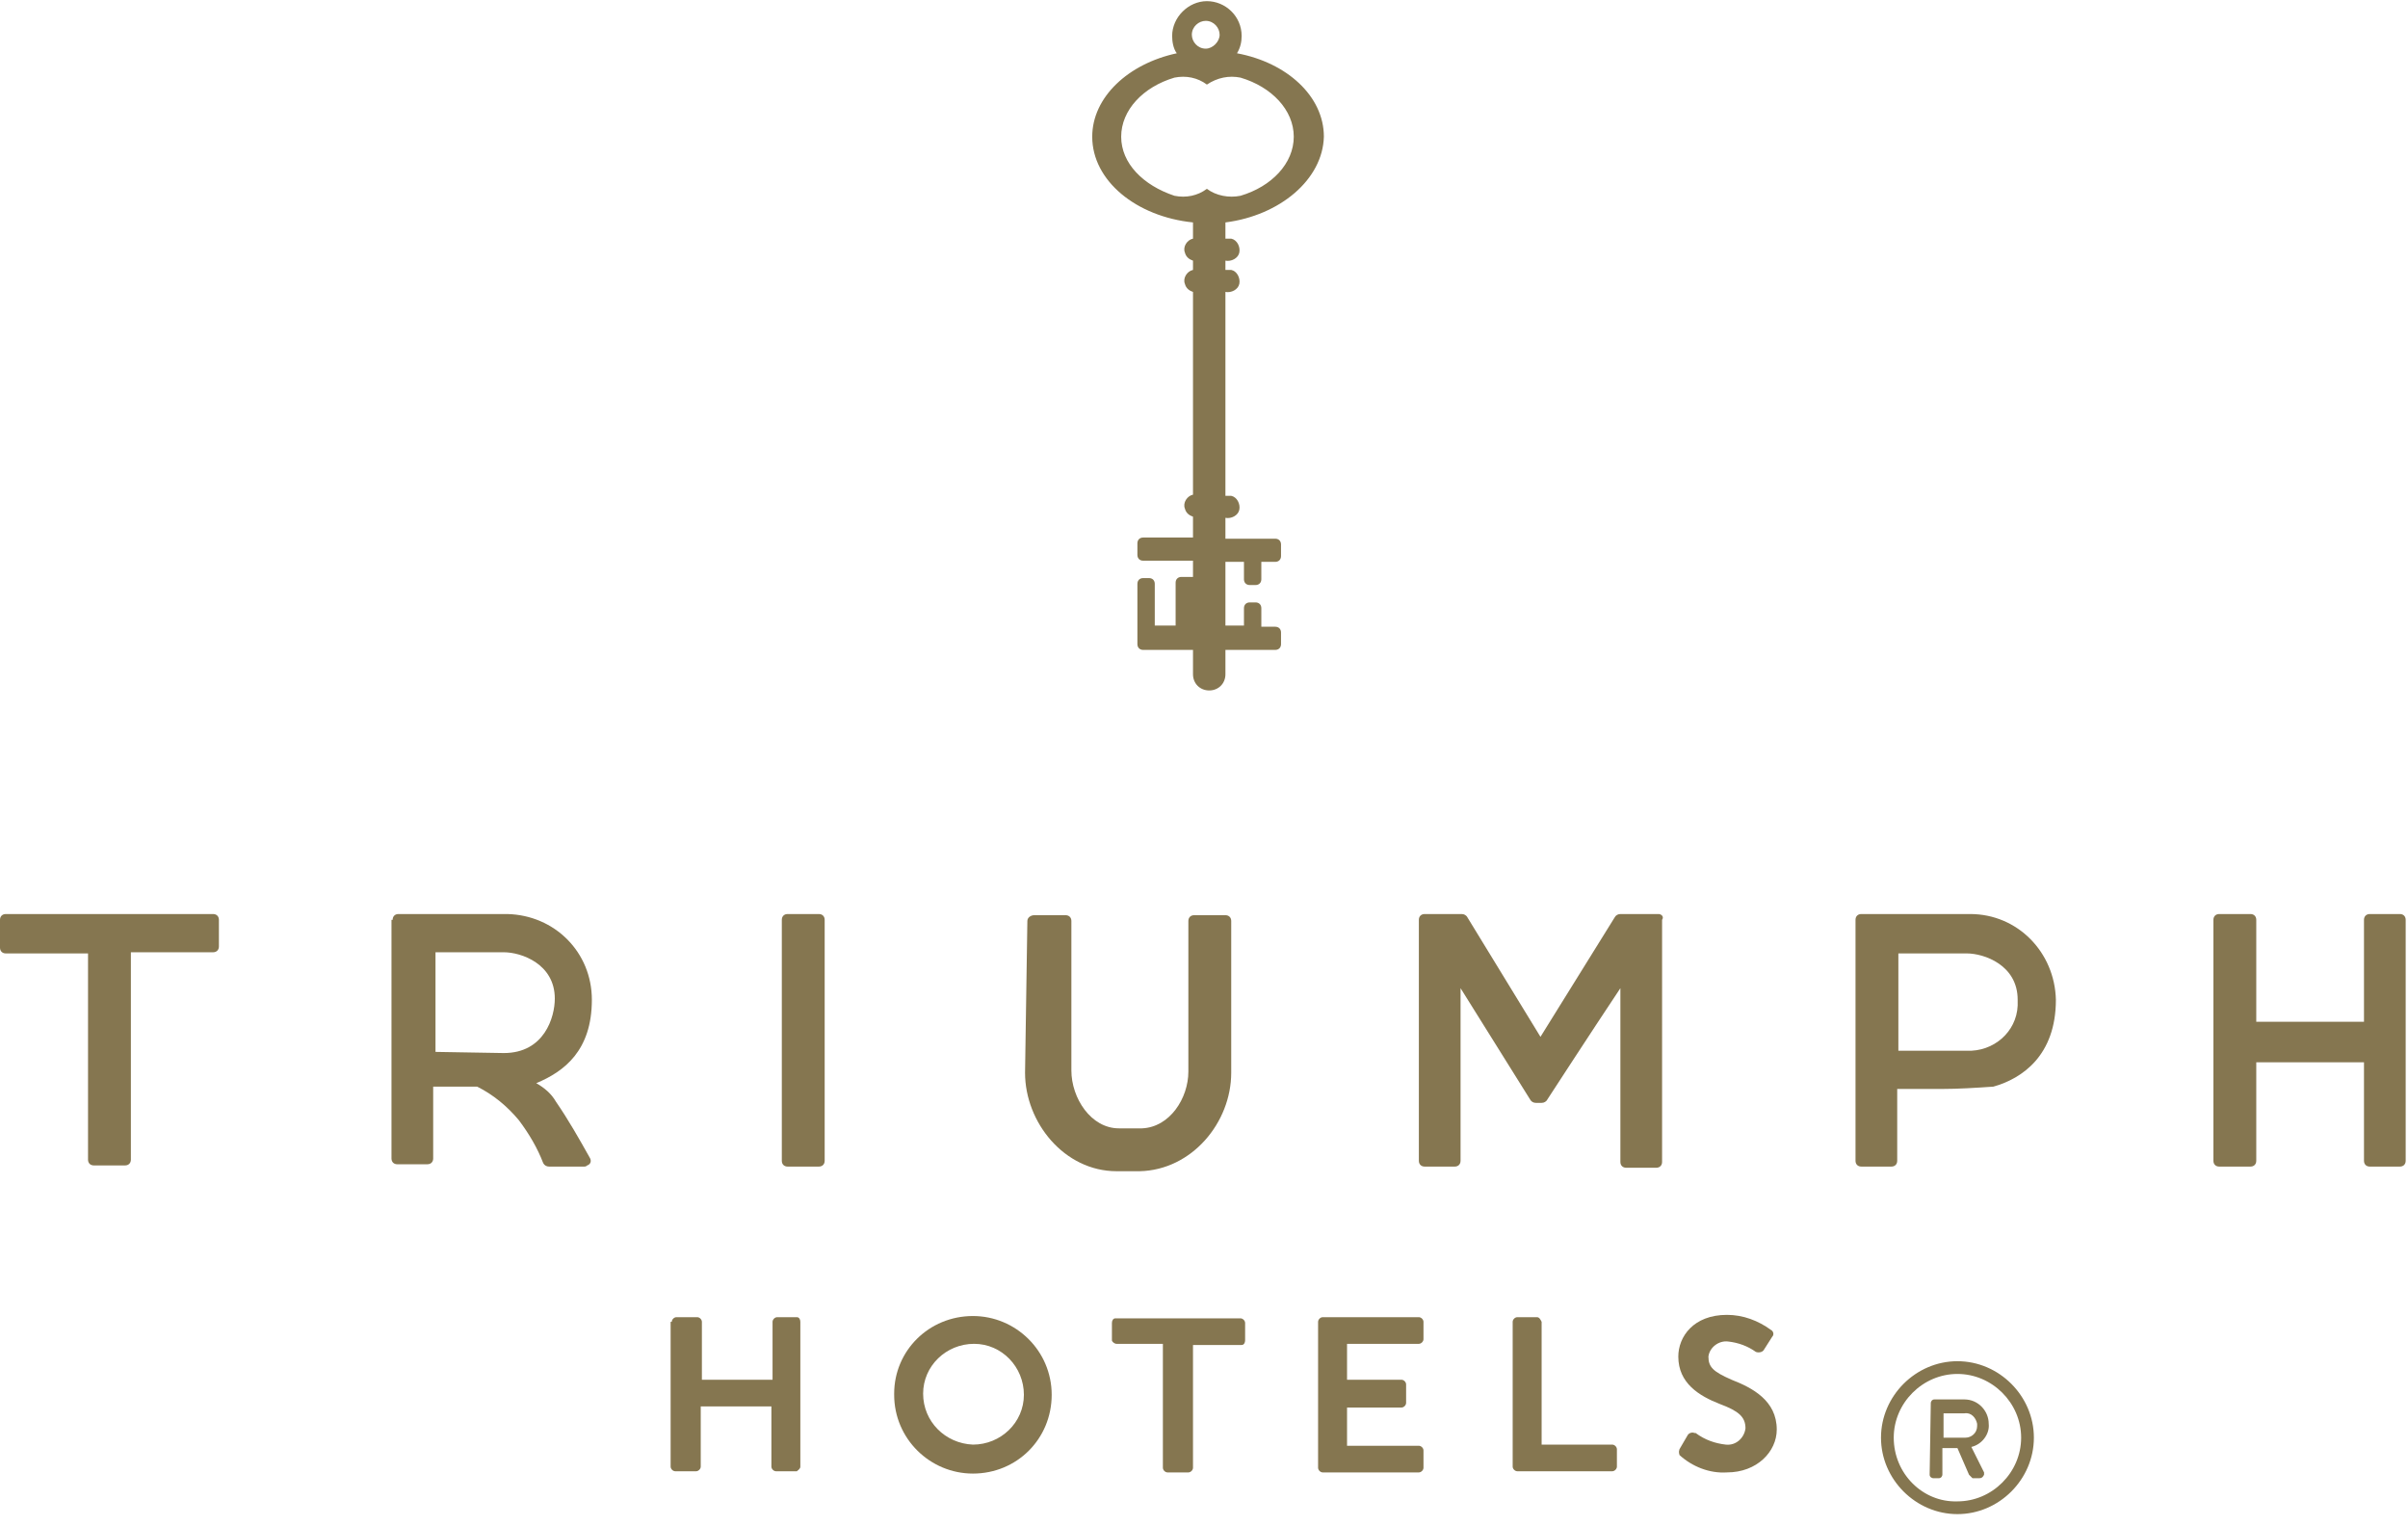 <?xml version="1.0" encoding="utf-8"?>
<!-- Generator: Adobe Illustrator 21.0.0, SVG Export Plug-In . SVG Version: 6.00 Build 0)  -->
<svg version="1.1" id="Layer_1" xmlns="http://www.w3.org/2000/svg" xmlns:xlink="http://www.w3.org/1999/xlink" x="0px" y="0px"
	 viewBox="0 0 207.9 131.7" style="enable-background:new 0 0 207.9 131.7;" xml:space="preserve">
<style type="text/css">
	.st0{fill:#857650;}
</style>
<title>triumph-logo</title>
<path class="st0" d="M7.6,82.3H0.5c-0.3,0-0.5-0.2-0.5-0.5c0,0,0,0,0,0v-2.4c0-0.3,0.2-0.5,0.5-0.5c0,0,0,0,0,0h17.9
	c0.3,0,0.5,0.2,0.5,0.5c0,0,0,0,0,0v2.3c0,0.3-0.2,0.5-0.5,0.5c0,0,0,0,0,0h-7.1v17.9c0,0.3-0.2,0.5-0.5,0.5H8.1
	c-0.3,0-0.5-0.2-0.5-0.5V82.3z"/>
<path class="st0" d="M33.9,79.4c0-0.3,0.2-0.5,0.5-0.5l0,0h9.4c4.1,0.1,7.3,3.3,7.3,7.4c0,4.4-2.4,6.2-4.8,7.2
	c0.7,0.4,1.3,0.9,1.7,1.6c1.1,1.6,2,3.2,2.9,4.8c0.2,0.3,0.1,0.6-0.2,0.7c-0.1,0.1-0.2,0.1-0.3,0.1h-3c-0.2,0-0.4-0.1-0.5-0.3
	c-0.5-1.3-1.2-2.5-2.1-3.7c-1-1.2-2.2-2.2-3.6-2.9h-3.8v6.2c0,0.3-0.2,0.5-0.5,0.5h-2.6c-0.3,0-0.5-0.2-0.5-0.5l0,0V79.4z
	 M43.5,90.9c3.5,0,4.4-3.1,4.4-4.7c0-3-2.9-4-4.4-4h-5.9v8.6L43.5,90.9z"/>
<path class="st0" d="M167.6,94h-3.8v6.2c0,0.3-0.2,0.5-0.5,0.5h-2.6c-0.3,0-0.5-0.2-0.5-0.5V79.4c0-0.3,0.2-0.5,0.5-0.5h9.4
	c4.1,0,7.3,3.3,7.4,7.4c0,4.8-2.9,6.8-5.4,7.5C170.6,93.9,169.1,94,167.6,94L167.6,94z M169.8,90.7c2.3,0.1,4.3-1.6,4.4-3.9
	c0-0.2,0-0.3,0-0.5c0-3-2.9-4-4.4-4h-5.9v8.4L169.8,90.7z"/>
<path class="st0" d="M67.5,79.4c0-0.3,0.2-0.5,0.5-0.5h2.7c0.3,0,0.5,0.2,0.5,0.5v20.8c0,0.3-0.2,0.5-0.5,0.5H68
	c-0.3,0-0.5-0.2-0.5-0.5L67.5,79.4L67.5,79.4z"/>
<path class="st0" d="M191.1,79.4c0-0.3,0.2-0.5,0.5-0.5h2.7c0.3,0,0.5,0.2,0.5,0.5v8.8h9.3v-8.8c0-0.3,0.2-0.5,0.5-0.5h2.6
	c0.3,0,0.5,0.2,0.5,0.5v20.8c0,0.3-0.2,0.5-0.5,0.5h-2.6c-0.3,0-0.5-0.2-0.5-0.5v-8.5h-9.3v8.5c0,0.3-0.2,0.5-0.5,0.5h-2.7
	c-0.3,0-0.5-0.2-0.5-0.5V79.4z"/>
<path class="st0" d="M58,114.1c0-0.2,0.2-0.4,0.4-0.4h1.8c0.2,0,0.4,0.2,0.4,0.4l0,0v5h6.1v-5c0-0.2,0.2-0.4,0.4-0.4l0,0h1.7
	c0.2,0,0.3,0.2,0.3,0.4v12.5c0,0.2-0.2,0.3-0.3,0.4H67c-0.2,0-0.4-0.2-0.4-0.4l0,0v-5.2h-6.1v5.2c0,0.2-0.2,0.4-0.4,0.4l0,0h-1.8
	c-0.2,0-0.4-0.2-0.4-0.4V114.1z"/>
<path class="st0" d="M84,113.6c3.7,0,6.8,3,6.8,6.8s-3,6.8-6.8,6.8c-3.7,0-6.8-3-6.8-6.8c0,0,0,0,0-0.1
	C77.2,116.6,80.2,113.6,84,113.6C84,113.6,84,113.5,84,113.6L84,113.6z M84,124.7c2.4,0,4.4-1.9,4.4-4.3s-1.9-4.4-4.3-4.4
	c-2.4,0-4.4,1.9-4.4,4.3C79.7,122.7,81.6,124.6,84,124.7L84,124.7z"/>
<path class="st0" d="M100.5,116h-4.1c-0.2,0-0.4-0.2-0.4-0.3c0,0,0,0,0,0v-1.5c0-0.2,0.1-0.4,0.3-0.4c0,0,0,0,0,0h10.8
	c0.2,0,0.4,0.2,0.4,0.4l0,0v1.5c0,0.2-0.1,0.4-0.3,0.4c0,0,0,0,0,0H103v10.6c0,0.2-0.2,0.4-0.4,0.4h-1.8c-0.2,0-0.4-0.2-0.4-0.4V116
	z"/>
<path class="st0" d="M113.8,114.1c0-0.2,0.2-0.4,0.4-0.4l0,0h8.3c0.2,0,0.4,0.2,0.4,0.4l0,0v1.5c0,0.2-0.2,0.4-0.4,0.4l0,0h-6.2v3.1
	h4.7c0.2,0,0.4,0.2,0.4,0.4v1.6c0,0.2-0.2,0.4-0.4,0.4l0,0h-4.7v3.3h6.2c0.2,0,0.4,0.2,0.4,0.4l0,0v1.5c0,0.2-0.2,0.4-0.4,0.4h-8.3
	c-0.2,0-0.4-0.2-0.4-0.4L113.8,114.1L113.8,114.1z"/>
<path class="st0" d="M130.6,114.1c0-0.2,0.2-0.4,0.4-0.4l0,0h1.7c0.2,0,0.3,0.2,0.4,0.4v10.6h6.1c0.2,0,0.4,0.2,0.4,0.4l0,0v1.5
	c0,0.2-0.2,0.4-0.4,0.4H131c-0.2,0-0.4-0.2-0.4-0.4l0,0L130.6,114.1L130.6,114.1z"/>
<path class="st0" d="M145,125.1l0.7-1.2c0.1-0.2,0.4-0.3,0.6-0.2c0,0,0,0,0.1,0c0.8,0.6,1.7,0.9,2.6,1c0.9,0.1,1.6-0.6,1.7-1.4
	c0,0,0,0,0,0c0-1-0.6-1.5-2.2-2.1c-1.8-0.7-3.6-1.8-3.6-4.1c0-1.7,1.3-3.6,4.2-3.6c1.4,0,2.7,0.5,3.8,1.3c0.2,0.1,0.3,0.4,0.1,0.6
	l-0.7,1.1c-0.1,0.2-0.4,0.3-0.7,0.2c0,0,0,0,0,0c-0.7-0.5-1.5-0.8-2.4-0.9c-0.8-0.1-1.6,0.5-1.7,1.3c0,0.9,0.4,1.3,2,2
	c1.8,0.7,3.9,1.8,3.9,4.3c0,1.9-1.7,3.7-4.3,3.7c-1.5,0.1-3-0.5-4.1-1.5C145,125.5,144.9,125.4,145,125.1L145,125.1z"/>
<path class="st0" d="M143.2,78.9h-2.6h-0.1h-0.1h-0.5c-0.2,0-0.4,0.1-0.5,0.3L133,89.5H133l-6.3-10.3c-0.1-0.2-0.3-0.3-0.5-0.3H123
	c-0.3,0-0.5,0.2-0.5,0.5v20.8c0,0.3,0.2,0.5,0.5,0.5h2.6c0.3,0,0.5-0.2,0.5-0.5V85.3l6,9.6c0.1,0.2,0.3,0.3,0.5,0.3h0.5
	c0.2,0,0.4-0.1,0.5-0.3c0,0,3.7-5.7,6.3-9.6v15c0,0.3,0.2,0.5,0.5,0.5h2.6c0.3,0,0.5-0.2,0.5-0.5V79.4
	C143.7,79.1,143.4,78.9,143.2,78.9L143.2,78.9z"/>
<path class="st0" d="M88.7,79.5c0-0.3,0.3-0.5,0.6-0.5h2.7c0.3,0,0.5,0.2,0.5,0.5l0,0v12.9c0,2.4,1.7,5,4.1,5h2c2.4-0.1,4-2.6,4-4.9
	v-13c0-0.3,0.2-0.5,0.5-0.5l0,0h2.7c0.3,0,0.5,0.2,0.5,0.5v13.1c0,4.3-3.4,8.4-7.9,8.5h-2c-4.5,0-7.9-4.2-7.9-8.5L88.7,79.5
	L88.7,79.5z"/>
<path class="st0" d="M114.3,11.8c0-3.5-3.2-6.4-7.5-7.2c0.3-0.5,0.4-1,0.4-1.5c0-1.7-1.4-3-3-3s-3,1.4-3,3c0,0.5,0.1,1.1,0.4,1.5
	c-4.2,0.9-7.3,3.8-7.3,7.2c0,3.8,3.8,6.9,8.7,7.4v1.4c-0.5,0.1-0.9,0.7-0.7,1.2c0.1,0.4,0.4,0.6,0.7,0.7v0.8
	c-0.5,0.1-0.9,0.7-0.7,1.2c0.1,0.4,0.4,0.6,0.7,0.7v17.5c-0.5,0.1-0.9,0.7-0.7,1.2c0.1,0.4,0.4,0.6,0.7,0.7v1.8h-4.3
	c-0.3,0-0.5,0.2-0.5,0.5c0,0,0,0,0,0v1c0,0.3,0.2,0.5,0.5,0.5h4.3v1.4h-1c-0.3,0-0.5,0.2-0.5,0.5c0,0,0,0,0,0V54h-1.8v-3.6
	c0-0.3-0.2-0.5-0.5-0.5c0,0,0,0,0,0h-0.5c-0.3,0-0.5,0.2-0.5,0.5c0,0,0,0,0,0v5.2c0,0.3,0.2,0.5,0.5,0.5c0,0,0,0,0,0h4.3v2.1
	c0,0.8,0.6,1.4,1.4,1.4s1.4-0.6,1.4-1.4c0,0,0,0,0,0v-2.1h4.3c0.3,0,0.5-0.2,0.5-0.5v-1c0-0.3-0.2-0.5-0.5-0.5h-1.2v-1.6
	c0-0.3-0.2-0.5-0.5-0.5l0,0h-0.5c-0.3,0-0.5,0.2-0.5,0.5c0,0,0,0,0,0l0,0V54h-1.6v-5.5h1.6v1.5l0,0c0,0.3,0.2,0.5,0.5,0.5
	c0,0,0,0,0,0h0.5c0.3,0,0.5-0.2,0.5-0.5c0,0,0,0,0,0v-1.5h1.2c0.3,0,0.5-0.2,0.5-0.5v-1c0-0.3-0.2-0.5-0.5-0.5h-4.3v-1.8
	c0.5,0.1,1.1-0.2,1.2-0.7c0.1-0.5-0.2-1.1-0.7-1.2c-0.2,0-0.3,0-0.5,0V25.2c0.5,0.1,1.1-0.2,1.2-0.7s-0.2-1.1-0.7-1.2
	c-0.2,0-0.3,0-0.5,0v-0.8c0.5,0.1,1.1-0.2,1.2-0.7s-0.2-1.1-0.7-1.2c-0.2,0-0.3,0-0.5,0v-1.4C110.5,18.6,114.2,15.5,114.3,11.8
	L114.3,11.8z M104.1,1.8c0.7,0,1.2,0.6,1.2,1.2s-0.6,1.2-1.2,1.2c-0.7,0-1.2-0.6-1.2-1.2C102.9,2.3,103.5,1.8,104.1,1.8L104.1,1.8z
	 M96.8,11.8c0-2.3,1.9-4.3,4.6-5.1c1-0.2,2,0,2.8,0.6l0,0c0.9-0.6,1.9-0.8,2.9-0.6c2.7,0.8,4.6,2.8,4.6,5.1s-1.9,4.3-4.6,5.1
	c-1,0.2-2.1,0-2.9-0.6l0,0c-0.8,0.6-1.8,0.8-2.8,0.6C98.7,16,96.8,14.1,96.8,11.8L96.8,11.8z"/>
<path class="st0" d="M167.8,124.1V122h1.8c0.6-0.1,1,0.4,1.1,0.9c0,0.1,0,0.1,0,0.2c0,0.6-0.5,1-1,1c0,0,0,0-0.1,0H167.8z
	 M166.6,127.3c0,0.2,0.2,0.3,0.3,0.3l0,0h0.5c0.2,0,0.3-0.2,0.3-0.3l0,0V125h1.3l1,2.3c0.1,0.1,0.2,0.2,0.3,0.3h0.6
	c0.2,0,0.3-0.1,0.4-0.3c0-0.1,0-0.1,0-0.2l-1.1-2.2c0.9-0.2,1.6-1.1,1.5-2c0-1.1-0.9-2.1-2.1-2.1c-0.1,0-0.1,0-0.2,0H167
	c-0.2,0-0.3,0.2-0.3,0.3l0,0L166.6,127.3L166.6,127.3z M163.5,124.1c0-3,2.5-5.5,5.5-5.5c3,0,5.5,2.5,5.5,5.5c0,3-2.5,5.5-5.5,5.5
	c0,0,0,0,0,0C166,129.7,163.5,127.2,163.5,124.1C163.5,124.2,163.5,124.1,163.5,124.1 M162.4,124.1c0,3.6,3,6.6,6.6,6.6
	c3.6,0,6.6-3,6.6-6.6c0-3.6-3-6.6-6.6-6.6C165.4,117.5,162.4,120.5,162.4,124.1L162.4,124.1"/>
</svg>
